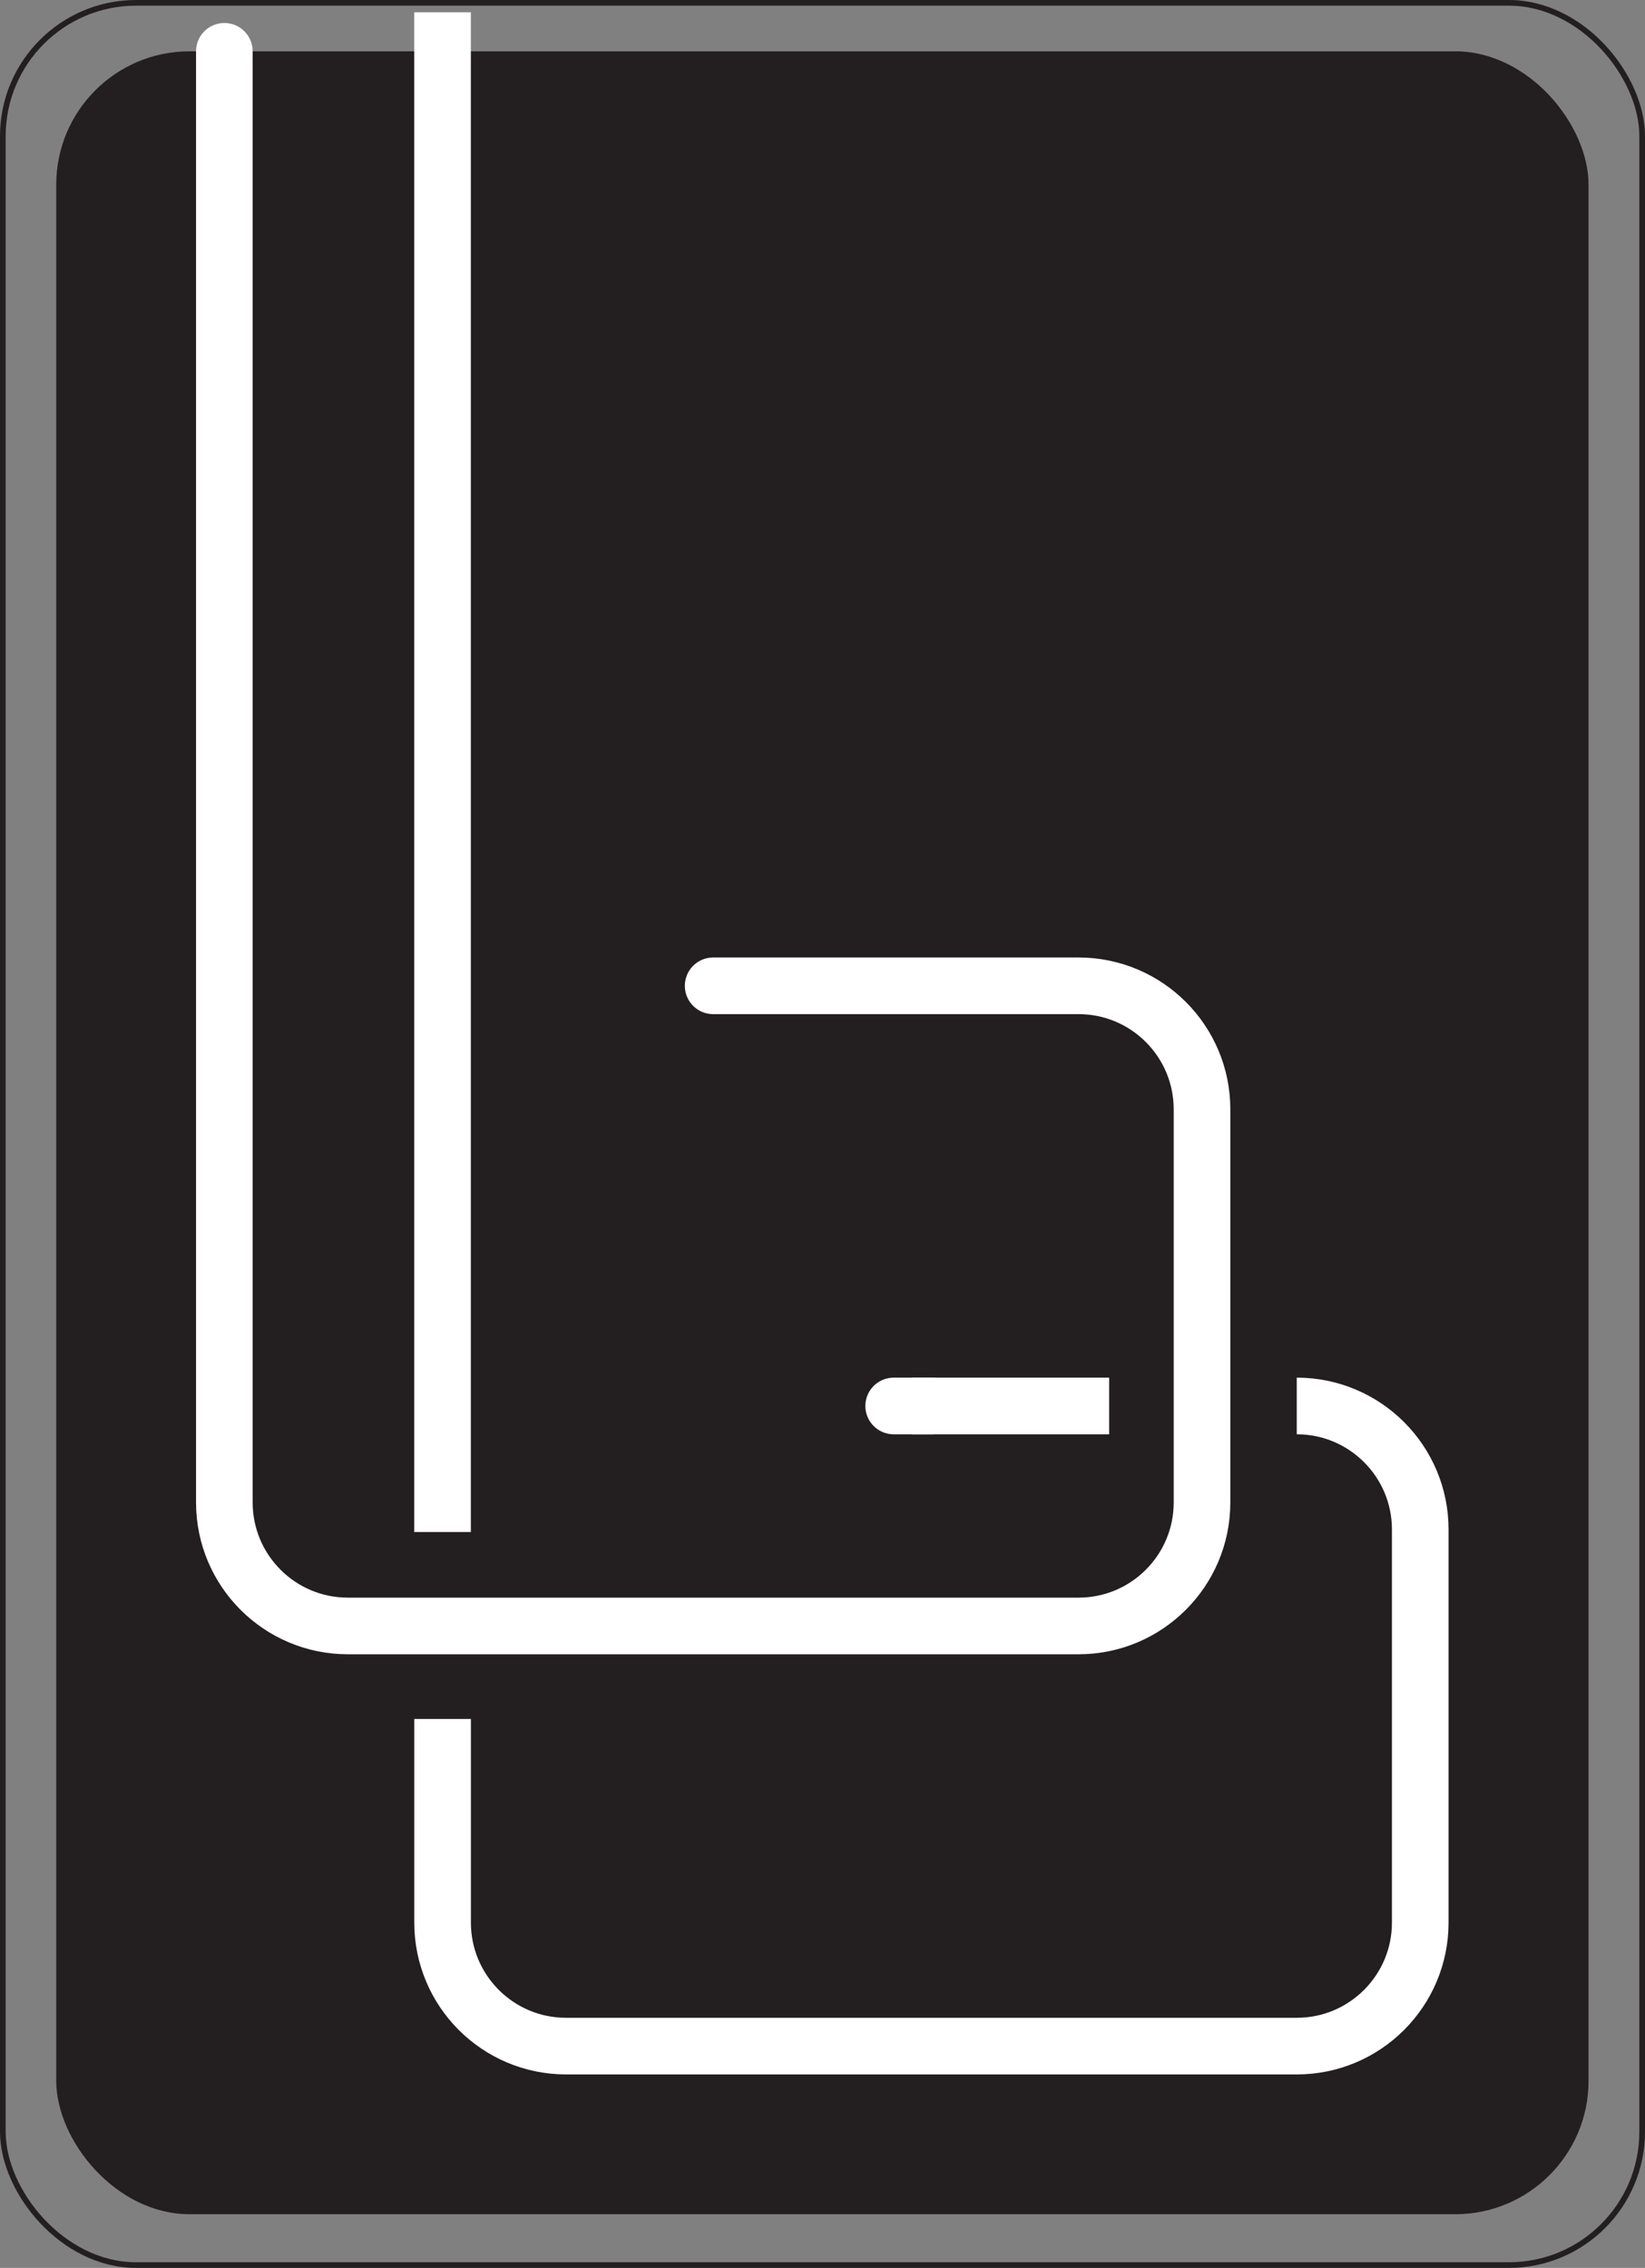 <?xml version="1.0" encoding="UTF-8"?><svg id="Layer_2" xmlns="http://www.w3.org/2000/svg" viewBox="0 0 290.5 400.41"><rect x="0" y="0" width="290.5" height="400.41" fill="#808080" stroke="none"/><defs><style>.cls-1{fill:#231f20;}.cls-2{stroke-linecap:round;}.cls-2,.cls-3,.cls-4{fill:none;}.cls-2,.cls-4{stroke:#fff;stroke-linejoin:round;stroke-width:10px;}.cls-3{stroke:#231f20;stroke-miterlimit:10;}</style></defs><g id="Layer_1-2"><rect class="cls-1" x="9.93" y="9.06" width="270.6" height="381.87" rx="23.54" ry="23.54"/><rect class="cls-3" x=".5" y=".5" width="289.5" height="399.41" rx="23.54" ry="23.54"/><path class="cls-2" d="M125.94,174.05h64.52c12.05,0,21.81,9.77,21.81,21.81v69.4c0,12.05-9.77,21.81-21.81,21.81H97.65s-36.22,0-36.22,0c-12.05,0-21.81-9.77-21.81-21.81V9.06"/><path class="cls-4" d="M229,248.23c12.05,0,21.81,9.77,21.81,21.81v69.4c0,12.05-9.77,21.81-21.81,21.81h-92.81s-36.22,0-36.22,0c-12.05,0-21.81-9.77-21.81-21.81v-35.95"/><line id="lower" class="cls-4" x1="78.15" y1="270.48" x2="78.15" y2="2.17"/><line class="cls-4" x1="161.05" y1="248.23" x2="195.87" y2="248.23"/><line class="cls-2" x1="157.82" y1="248.23" x2="164.53" y2="248.23"/></g></svg>
